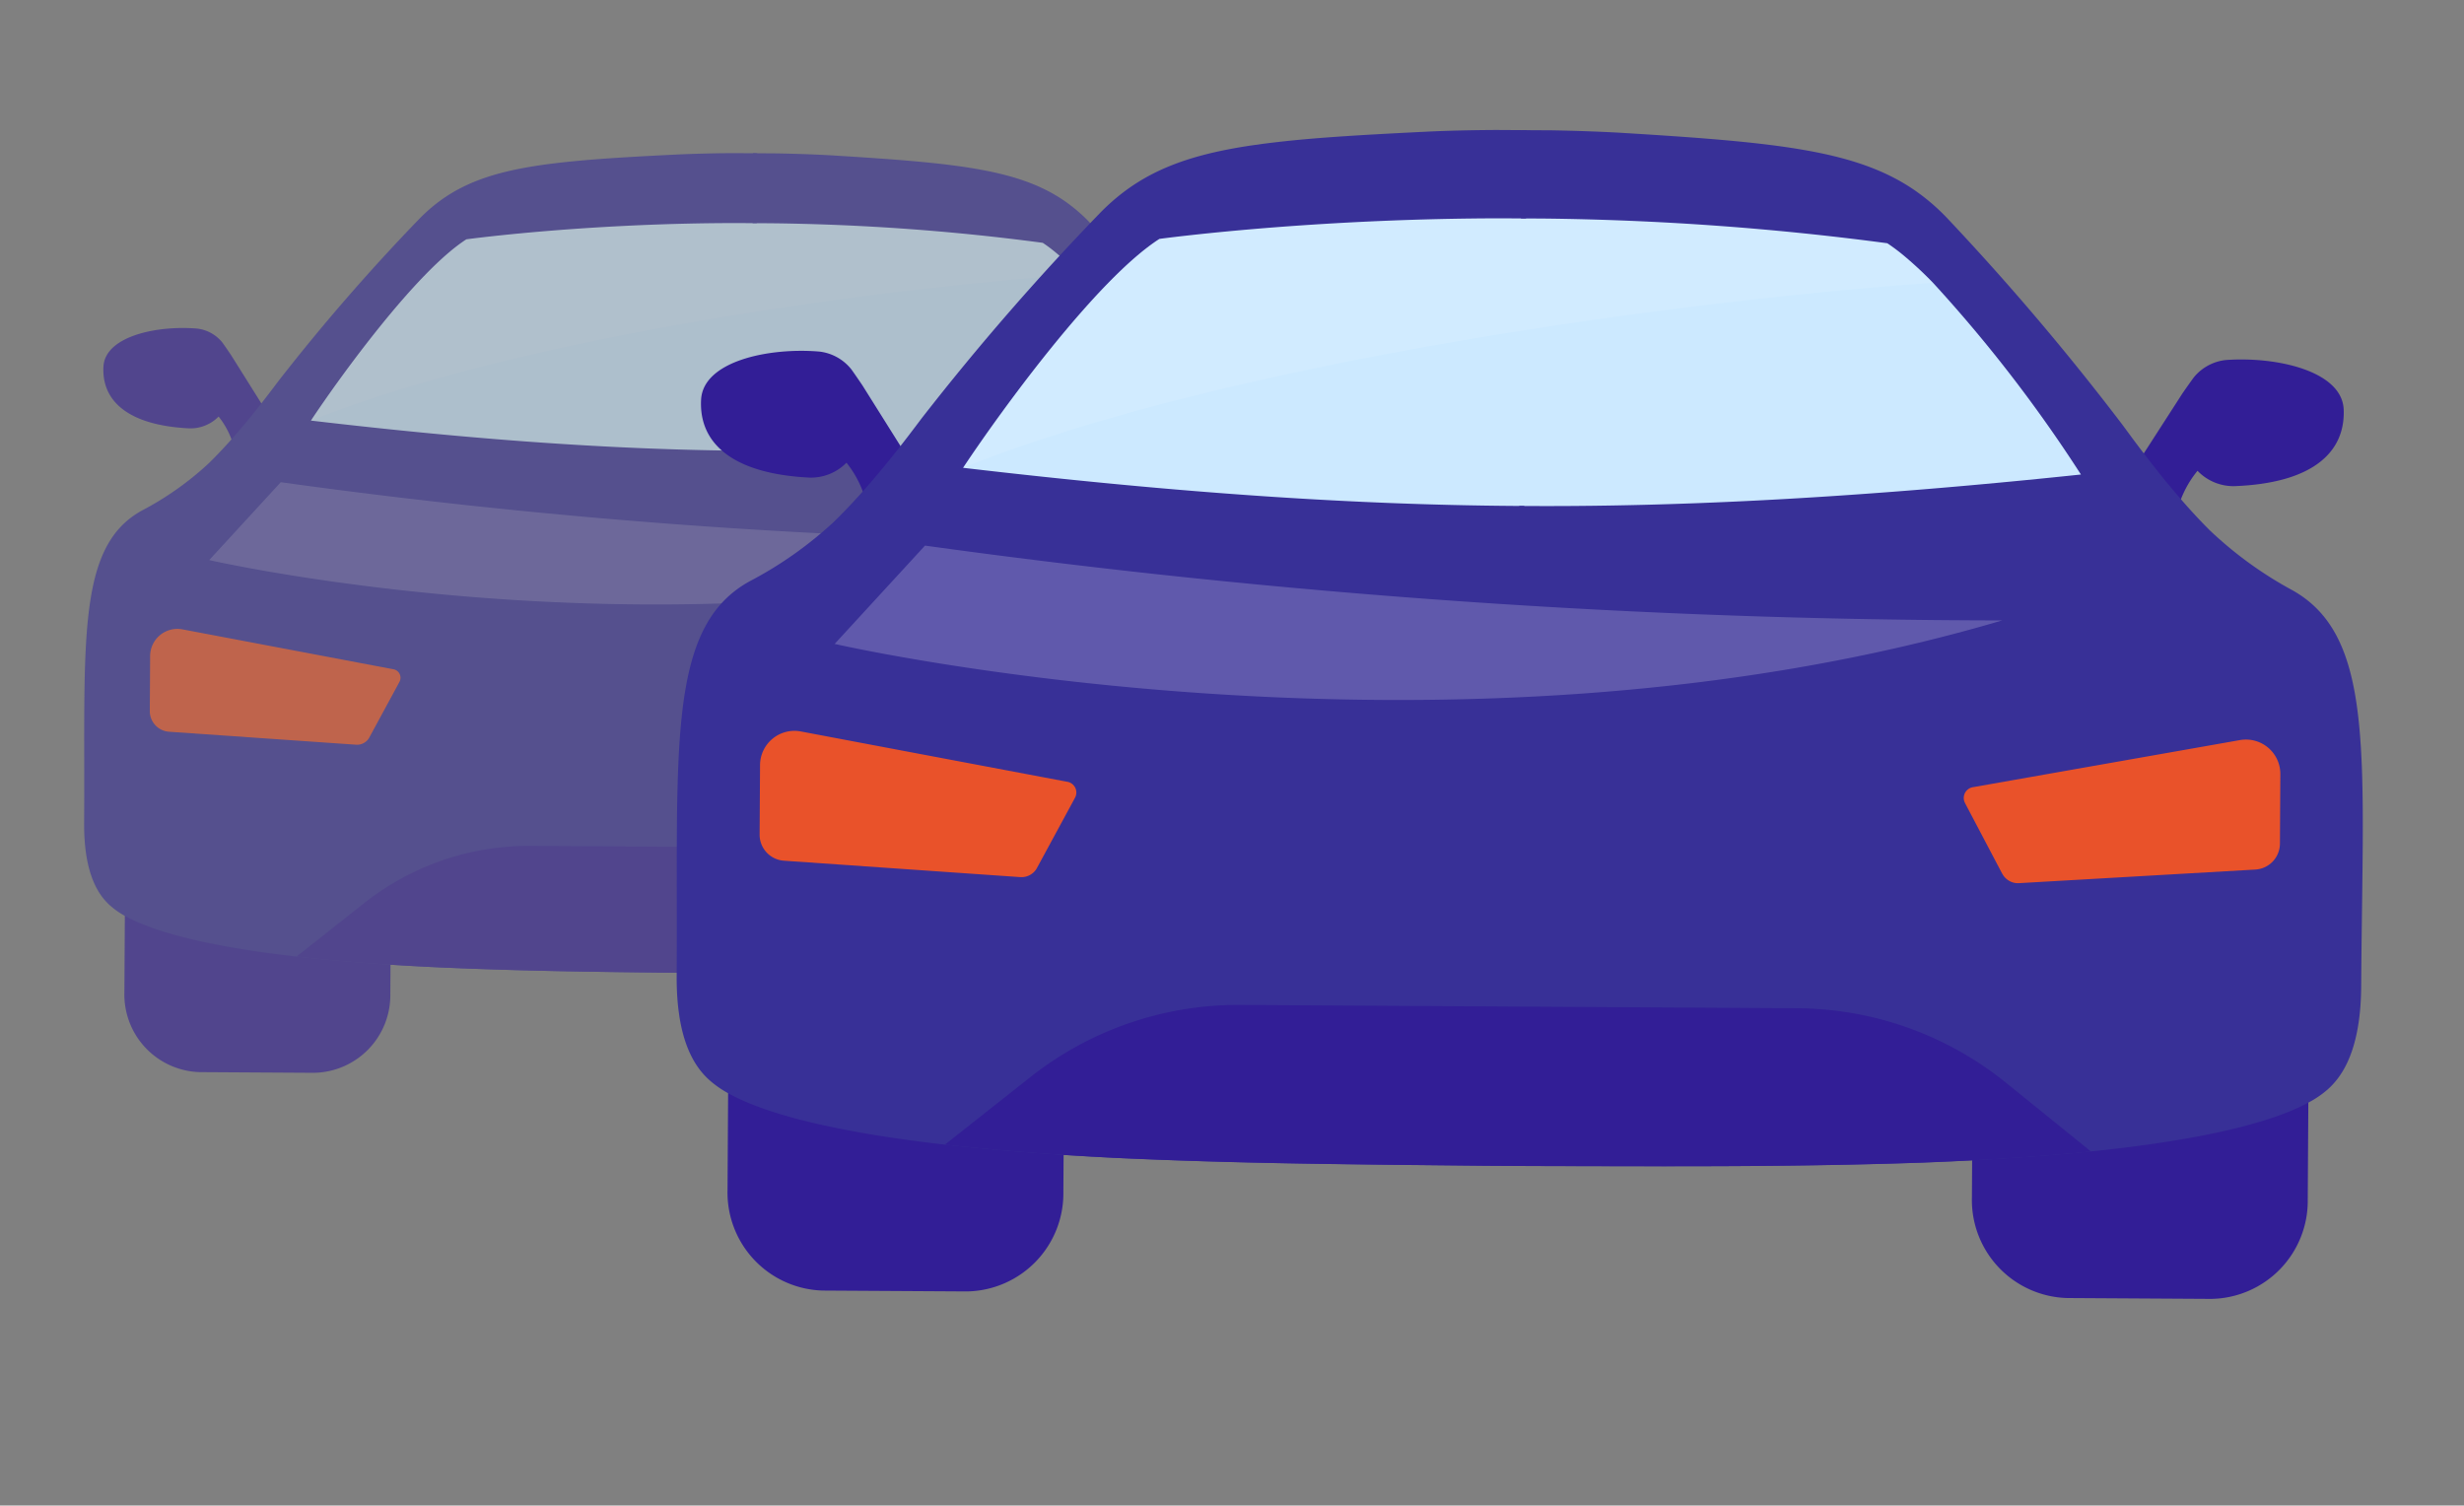 <svg id="Groupe_5767" data-name="Groupe 5767" xmlns="http://www.w3.org/2000/svg" xmlns:xlink="http://www.w3.org/1999/xlink" width="177.098" height="108.207" viewBox="0 0 177.098 108.207">
  <rect x="0" y="0" width="177.098" height="108.207" fill="#808080" stroke="none"/>
  <defs>
    <clipPath id="clip-path">
      <rect id="Rectangle_279" data-name="Rectangle 279" width="98.616" height="72.666" fill="none"/>
    </clipPath>
    <clipPath id="clip-path-3">
      <rect id="Rectangle_276" data-name="Rectangle 276" width="59.463" height="14.635" fill="none"/>
    </clipPath>
    <clipPath id="clip-path-4">
      <rect id="Rectangle_277" data-name="Rectangle 277" width="65.988" height="13.851" fill="none"/>
    </clipPath>
    <clipPath id="clip-path-5">
      <rect id="Rectangle_279-2" data-name="Rectangle 279" width="124.538" height="91.768" fill="none"/>
    </clipPath>
    <clipPath id="clip-path-7">
      <rect id="Rectangle_276-2" data-name="Rectangle 276" width="75.094" height="18.482" fill="none"/>
    </clipPath>
    <clipPath id="clip-path-8">
      <rect id="Rectangle_277-2" data-name="Rectangle 277" width="83.334" height="17.492" fill="none"/>
    </clipPath>
  </defs>
  <g id="Groupe_4398" data-name="Groupe 4398" transform="translate(0 17.332) rotate(-8)" opacity="0.6">
    <g id="Groupe_664" data-name="Groupe 664" clip-path="url(#clip-path)">
      <g id="Groupe_663" data-name="Groupe 663">
        <g id="Groupe_662" data-name="Groupe 662" clip-path="url(#clip-path)">
          <path id="Tracé_470" data-name="Tracé 470" d="M0,10.658,22.121,13.9l1.31-6.549S3.08-.1,3.065,0,0,10.658,0,10.658" transform="translate(3.417 27.587)" fill="#e9522a"/>
          <path id="Tracé_471" data-name="Tracé 471" d="M1.46,0,.063,9.525a5.58,5.58,0,0,0,4.581,6.421l8.1,1.188A5.58,5.58,0,0,0,18.975,12.3l.565-3.849Z" transform="translate(1.274 45.199)" fill="#321e96"/>
          <path id="Tracé_472" data-name="Tracé 472" d="M5.556,7.328a2.829,2.829,0,0,0,2.219-.544,5.881,5.881,0,0,1,.789,2.352l2.72-2.116-2-4.473s-.45-.918-.514-1.018A2.721,2.721,0,0,0,7.133.309C4.307-.336.5-.073.078,2.079-.392,4.5,1.238,6.5,5.556,7.328" transform="translate(6.029 7.888)" fill="#321e96"/>
          <path id="Tracé_473" data-name="Tracé 473" d="M0,15.634,19.612,0,60.094,5.937,73.3,26.385Z" transform="translate(14.523 2.376)" fill="#cce9ff"/>
          <g id="Groupe_658" data-name="Groupe 658" transform="translate(18.097 1.281)" opacity="0.1">
            <g id="Groupe_657" data-name="Groupe 657">
              <g id="Groupe_656" data-name="Groupe 656" clip-path="url(#clip-path-3)">
                <path id="Tracé_474" data-name="Tracé 474" d="M2.229,14.6C18.2,10.666,44.61,10.838,59.44,11.93c.318.023-2.761-5.993-2.761-5.993L16.2,0,0,14c.912-.086,1.336.816,2.229.6" transform="translate(0 0)" fill="#fff"/>
              </g>
            </g>
          </g>
          <path id="Tracé_475" data-name="Tracé 475" d="M54.479,1.277l-.334-.049-1.113-.163c-1.183-.158-2.462-.313-3.78-.44C45.763.305,42.936.074,40.57.015c-4.808-.122-7.728.48-10.455,2.556a145.128,145.128,0,0,0-11.623,10.1c-.205.2-.755.761-1.514,1.492-.687.661-1.544,1.46-2.469,2.247-.617.525-1.265,1.045-1.914,1.518a22.108,22.108,0,0,1-5.142,2.649C2.339,22.477,2.047,29.45.17,42.246c-.519,3.537.242,5.246,1.051,6.177a5.707,5.707,0,0,0,.917.848c1.849,1.406,5.558,3,11.811,4.616q2.911.746,6.608,1.518c.919.192,1.875.38,2.868.572,2.966.559,5.841,1.051,8.716,1.518,3.952.637,7.914,1.227,12.145,1.866l1.673.245.255.037,5.45-37.162-.67-.1c-4.47-.663-8.919-1.47-13.354-2.393-5.789-1.2-11.555-2.6-17.306-4.106a.018.018,0,0,0,.006-.008c2.519-2.841,8.982-9.55,12.873-11.339,0,0,2.566.01,6.654.264,3.424.216,7.919.6,12.865,1.3l1.306.191.729-4.971ZM6.537,31.019A1.958,1.958,0,0,1,9.1,29.456L23.7,34.4a.621.621,0,0,1,.315.975l-.171.233-2.53,3.423a.952.952,0,0,1-.294.259,1,1,0,0,1-.69.118L7.12,36.608A1.484,1.484,0,0,1,5.962,34.94Z" transform="translate(0 0)" fill="#383097"/>
          <path id="Tracé_476" data-name="Tracé 476" d="M22.121,11.094,0,7.849.626,1.2S22.261-.1,22.246.006s-.124,11.088-.124,11.088" transform="translate(70.942 40.299)" fill="#e9522a"/>
          <path id="Tracé_477" data-name="Tracé 477" d="M20.372,0l-1.4,9.525a5.58,5.58,0,0,1-6.232,4.835l-8.1-1.188A5.58,5.58,0,0,1,.063,6.751L.628,2.9Z" transform="translate(71.348 58.25)" fill="#321e96"/>
          <path id="Tracé_478" data-name="Tracé 478" d="M5.4,7.182A2.831,2.831,0,0,1,3.429,6.024,5.885,5.885,0,0,0,2,8.05L0,5.242l3.2-3.71S3.9.782,3.987.7A2.723,2.723,0,0,1,5.9.005C8.8.2,12.368,1.545,12.152,3.727c-.244,2.455-2.379,3.9-6.754,3.455" transform="translate(86.454 19.807)" fill="#321e96"/>
          <path id="Tracé_479" data-name="Tracé 479" d="M48.347,32.029a22.1,22.1,0,0,1-4.164-4.014c-.485-.639-.957-1.323-1.4-2-.661-1.019-1.252-2.03-1.72-2.861-.517-.918-.882-1.617-1.022-1.864A145.159,145.159,0,0,0,31.81,8.278a12.023,12.023,0,0,0-1.448-1.659c-2.992-2.83-7.471-3.9-16.324-5.7-1.3-.257-2.569-.475-3.743-.663L9.177.091,8.843.042,8.554,0,7.825,4.971l1.306.192a161.082,161.082,0,0,1,19.146,4.11,10.943,10.943,0,0,1,.878.877,21.408,21.408,0,0,1,1.383,1.711,80.6,80.6,0,0,1,6.82,11.979c-4.235-.147-8.456-.352-12.665-.645-6.226-.428-12.42-1.041-18.572-1.934l-.67-.1L0,58.325l.034,0,.255.037,1.64.24c3.522.5,6.856.983,10.163,1.431,3.563.481,7.093.926,10.791,1.317,1.006.1,1.976.2,2.912.276,2.51.22,4.766.363,6.77.444,6.447.243,10.457-.215,12.634-1.032A5.6,5.6,0,0,0,46.32,60.5c1.042-.66,2.261-2.078,2.78-5.615,1.877-12.8,3.6-19.559-.754-22.852m-18.582,13.7-1.44-4.005-.1-.273a.621.621,0,0,1,.581-.844l15.414-.54a1.958,1.958,0,0,1,2,2.232l-.575,3.92a1.484,1.484,0,0,1-1.586,1.266L30.6,46.373a.992.992,0,0,1-.629-.314.94.94,0,0,1-.206-.33" transform="translate(45.924 1.277)" fill="#383097"/>
          <path id="Tracé_480" data-name="Tracé 480" d="M64.541,15.2c-2.753-.111-5.975-.339-9.681-.72-7.132-.753-13.634-1.707-20.954-2.748l-1.64-.241-.255-.037-1.675-.245c-7.31-1.1-13.812-2.058-20.86-3.385C5.818,7.128,2.666,6.422,0,5.738l5.321-3.11A19.071,19.071,0,0,1,17.755.2L49.12,4.8A19.072,19.072,0,0,1,60.335,10.7Z" transform="translate(13.947 48.149)" fill="#321e96"/>
          <g id="Groupe_661" data-name="Groupe 661" transform="translate(11.701 19.967)" opacity="0.2">
            <g id="Groupe_660" data-name="Groupe 660">
              <g id="Groupe_659" data-name="Groupe 659" clip-path="url(#clip-path-4)">
                <path id="Tracé_481" data-name="Tracé 481" d="M5.87,0,0,4.826S33.4,17.6,65.988,12.751A450.157,450.157,0,0,1,5.87,0" transform="translate(0 0)" fill="#fff"/>
              </g>
            </g>
          </g>
        </g>
      </g>
    </g>
  </g>
  <g id="Groupe_4396" data-name="Groupe 4396" transform="translate(41 17.332) rotate(-8)">
    <g id="Groupe_664-2" data-name="Groupe 664" clip-path="url(#clip-path-5)">
      <g id="Groupe_663-2" data-name="Groupe 663">
        <g id="Groupe_662-2" data-name="Groupe 662" clip-path="url(#clip-path-5)">
          <path id="Tracé_470-2" data-name="Tracé 470" d="M0,13.46l27.936,4.1,1.654-8.27S3.889-.128,3.87,0,0,13.46,0,13.46" transform="translate(4.315 34.838)" fill="#e9522a"/>
          <path id="Tracé_471-2" data-name="Tracé 471" d="M1.844,0,.08,12.029a7.047,7.047,0,0,0,5.785,8.108l10.228,1.5a7.047,7.047,0,0,0,7.87-6.106l.713-4.861Z" transform="translate(1.609 57.081)" fill="#321e96"/>
          <path id="Tracé_472-2" data-name="Tracé 472" d="M7.016,9.255a3.573,3.573,0,0,0,2.8-.687,7.427,7.427,0,0,1,1,2.97L14.25,8.866,11.722,3.217s-.569-1.16-.65-1.286A3.437,3.437,0,0,0,9.008.39C5.439-.425.63-.092.1,2.625-.5,5.684,1.563,8.207,7.016,9.255" transform="translate(7.614 9.962)" fill="#321e96"/>
          <path id="Tracé_473-2" data-name="Tracé 473" d="M0,19.744,24.767,0,75.89,7.5,92.568,33.32Z" transform="translate(18.34 3)" fill="#cce9ff"/>
          <g id="Groupe_658-2" data-name="Groupe 658" transform="translate(22.854 1.618)" opacity="0.1">
            <g id="Groupe_657-2" data-name="Groupe 657">
              <g id="Groupe_656-2" data-name="Groupe 656" clip-path="url(#clip-path-7)">
                <path id="Tracé_474-2" data-name="Tracé 474" d="M2.815,18.438c20.165-4.969,53.522-4.752,72.25-3.372.4.03-3.487-7.568-3.487-7.568L20.456,0,0,17.686c1.151-.108,1.687,1.031,2.815.753" transform="translate(0 0)" fill="#fff"/>
              </g>
            </g>
          </g>
          <path id="Tracé_475-2" data-name="Tracé 475" d="M68.8,1.612l-.422-.062-1.406-.206c-1.494-.2-3.11-.4-4.774-.556-4.406-.4-7.975-.7-10.964-.77-6.072-.154-9.759.606-13.2,3.228A183.277,183.277,0,0,0,23.353,16c-.259.248-.953.961-1.912,1.884-.868.835-1.949,1.844-3.118,2.837-.779.663-1.6,1.32-2.417,1.917A27.919,27.919,0,0,1,9.413,25.98c-6.459,2.4-6.828,11.211-9.2,27.37-.655,4.467.305,6.625,1.327,7.8A7.207,7.207,0,0,0,2.7,62.222C5.034,64,9.718,66.006,17.614,68.051q3.677.942,8.345,1.917c1.161.243,2.368.48,3.622.722,3.746.706,7.377,1.328,11.007,1.918,4.991.8,9.994,1.55,15.338,2.357l2.113.31.322.047,6.883-46.931-.846-.124c-5.645-.837-11.264-1.857-16.864-3.022-7.311-1.52-14.592-3.282-21.856-5.185a.023.023,0,0,0,.008-.01c3.182-3.588,11.343-12.06,16.257-14.319,0,0,3.241.013,8.4.334,4.324.273,10,.761,16.247,1.637l1.649.242.92-6.278ZM8.256,39.173A2.472,2.472,0,0,1,11.487,37.2l18.449,6.243a.784.784,0,0,1,.4,1.232l-.216.295-3.195,4.323a1.2,1.2,0,0,1-.371.327,1.259,1.259,0,0,1-.872.15L8.992,46.231a1.875,1.875,0,0,1-1.463-2.107Z" transform="translate(0 0)" fill="#383097"/>
          <path id="Tracé_476-2" data-name="Tracé 476" d="M27.936,14.01,0,9.913l.79-8.4S28.112-.122,28.093.007s-.157,14-.157,14" transform="translate(89.59 50.892)" fill="#e9522a"/>
          <path id="Tracé_477-2" data-name="Tracé 477" d="M25.727,0,23.963,12.029a7.047,7.047,0,0,1-7.87,6.106l-10.228-1.5A7.047,7.047,0,0,1,.08,8.526L.793,3.665Z" transform="translate(90.103 73.562)" fill="#321e96"/>
          <path id="Tracé_478-2" data-name="Tracé 478" d="M6.817,9.07A3.575,3.575,0,0,1,4.33,7.607a7.431,7.431,0,0,0-1.807,2.559L0,6.62,4.043,1.935S4.921.988,5.035.89A3.439,3.439,0,0,1,7.455.006c3.652.245,8.164,1.944,7.892,4.7-.309,3.1-3,4.926-8.529,4.364" transform="translate(109.179 25.014)" fill="#321e96"/>
          <path id="Tracé_479-2" data-name="Tracé 479" d="M61.056,40.448A27.915,27.915,0,0,1,55.8,35.379c-.613-.806-1.208-1.671-1.764-2.53-.834-1.287-1.581-2.564-2.172-3.613-.654-1.159-1.114-2.042-1.29-2.354a183.31,183.31,0,0,0-10.4-16.428,15.183,15.183,0,0,0-1.829-2.095c-3.779-3.574-9.435-4.929-20.615-7.2C16.087.836,14.483.56,13,.323L11.589.116,11.168.054,10.8,0,9.882,6.278l1.649.242A203.425,203.425,0,0,1,35.71,11.71a13.816,13.816,0,0,1,1.109,1.108,27.031,27.031,0,0,1,1.747,2.161,101.779,101.779,0,0,1,8.612,15.128c-5.348-.186-10.679-.445-15.994-.814-7.862-.54-15.684-1.315-23.454-2.443l-.846-.124L0,73.656l.043.006.322.047,2.071.3c4.447.632,8.658,1.241,12.835,1.807,4.5.608,8.958,1.169,13.627,1.663,1.27.129,2.5.247,3.677.348,3.17.277,6.019.458,8.55.56,8.142.307,13.206-.271,15.956-1.3A7.074,7.074,0,0,0,58.5,76.4c1.316-.833,2.856-2.624,3.511-7.091,2.37-16.159,4.545-24.7-.952-28.859M37.589,57.75l-1.818-5.058-.123-.345a.785.785,0,0,1,.734-1.066L55.847,50.6a2.473,2.473,0,0,1,2.529,2.819l-.726,4.951a1.875,1.875,0,0,1-2,1.6l-17-1.4a1.253,1.253,0,0,1-.794-.4,1.187,1.187,0,0,1-.26-.417" transform="translate(57.996 1.612)" fill="#383097"/>
          <path id="Tracé_480-2" data-name="Tracé 480" d="M81.507,19.2c-3.477-.14-7.546-.428-12.226-.909-9.007-.951-17.218-2.155-26.461-3.47l-2.071-.3-.322-.047-2.115-.31c-9.231-1.395-17.442-2.6-26.343-4.275C7.347,9,3.367,8.11,0,7.246L6.719,3.318A24.083,24.083,0,0,1,22.422.256L62.032,6.065a24.085,24.085,0,0,1,14.162,7.443Z" transform="translate(17.613 60.806)" fill="#321e96"/>
          <g id="Groupe_661-2" data-name="Groupe 661" transform="translate(14.777 25.216)" opacity="0.2">
            <g id="Groupe_660-2" data-name="Groupe 660">
              <g id="Groupe_659-2" data-name="Groupe 659" clip-path="url(#clip-path-8)">
                <path id="Tracé_481-2" data-name="Tracé 481" d="M7.413,0,0,6.094S42.176,22.23,83.334,16.1A568.488,568.488,0,0,1,7.413,0" transform="translate(0 0)" fill="#fff"/>
              </g>
            </g>
          </g>
        </g>
      </g>
    </g>
  </g>
</svg>
